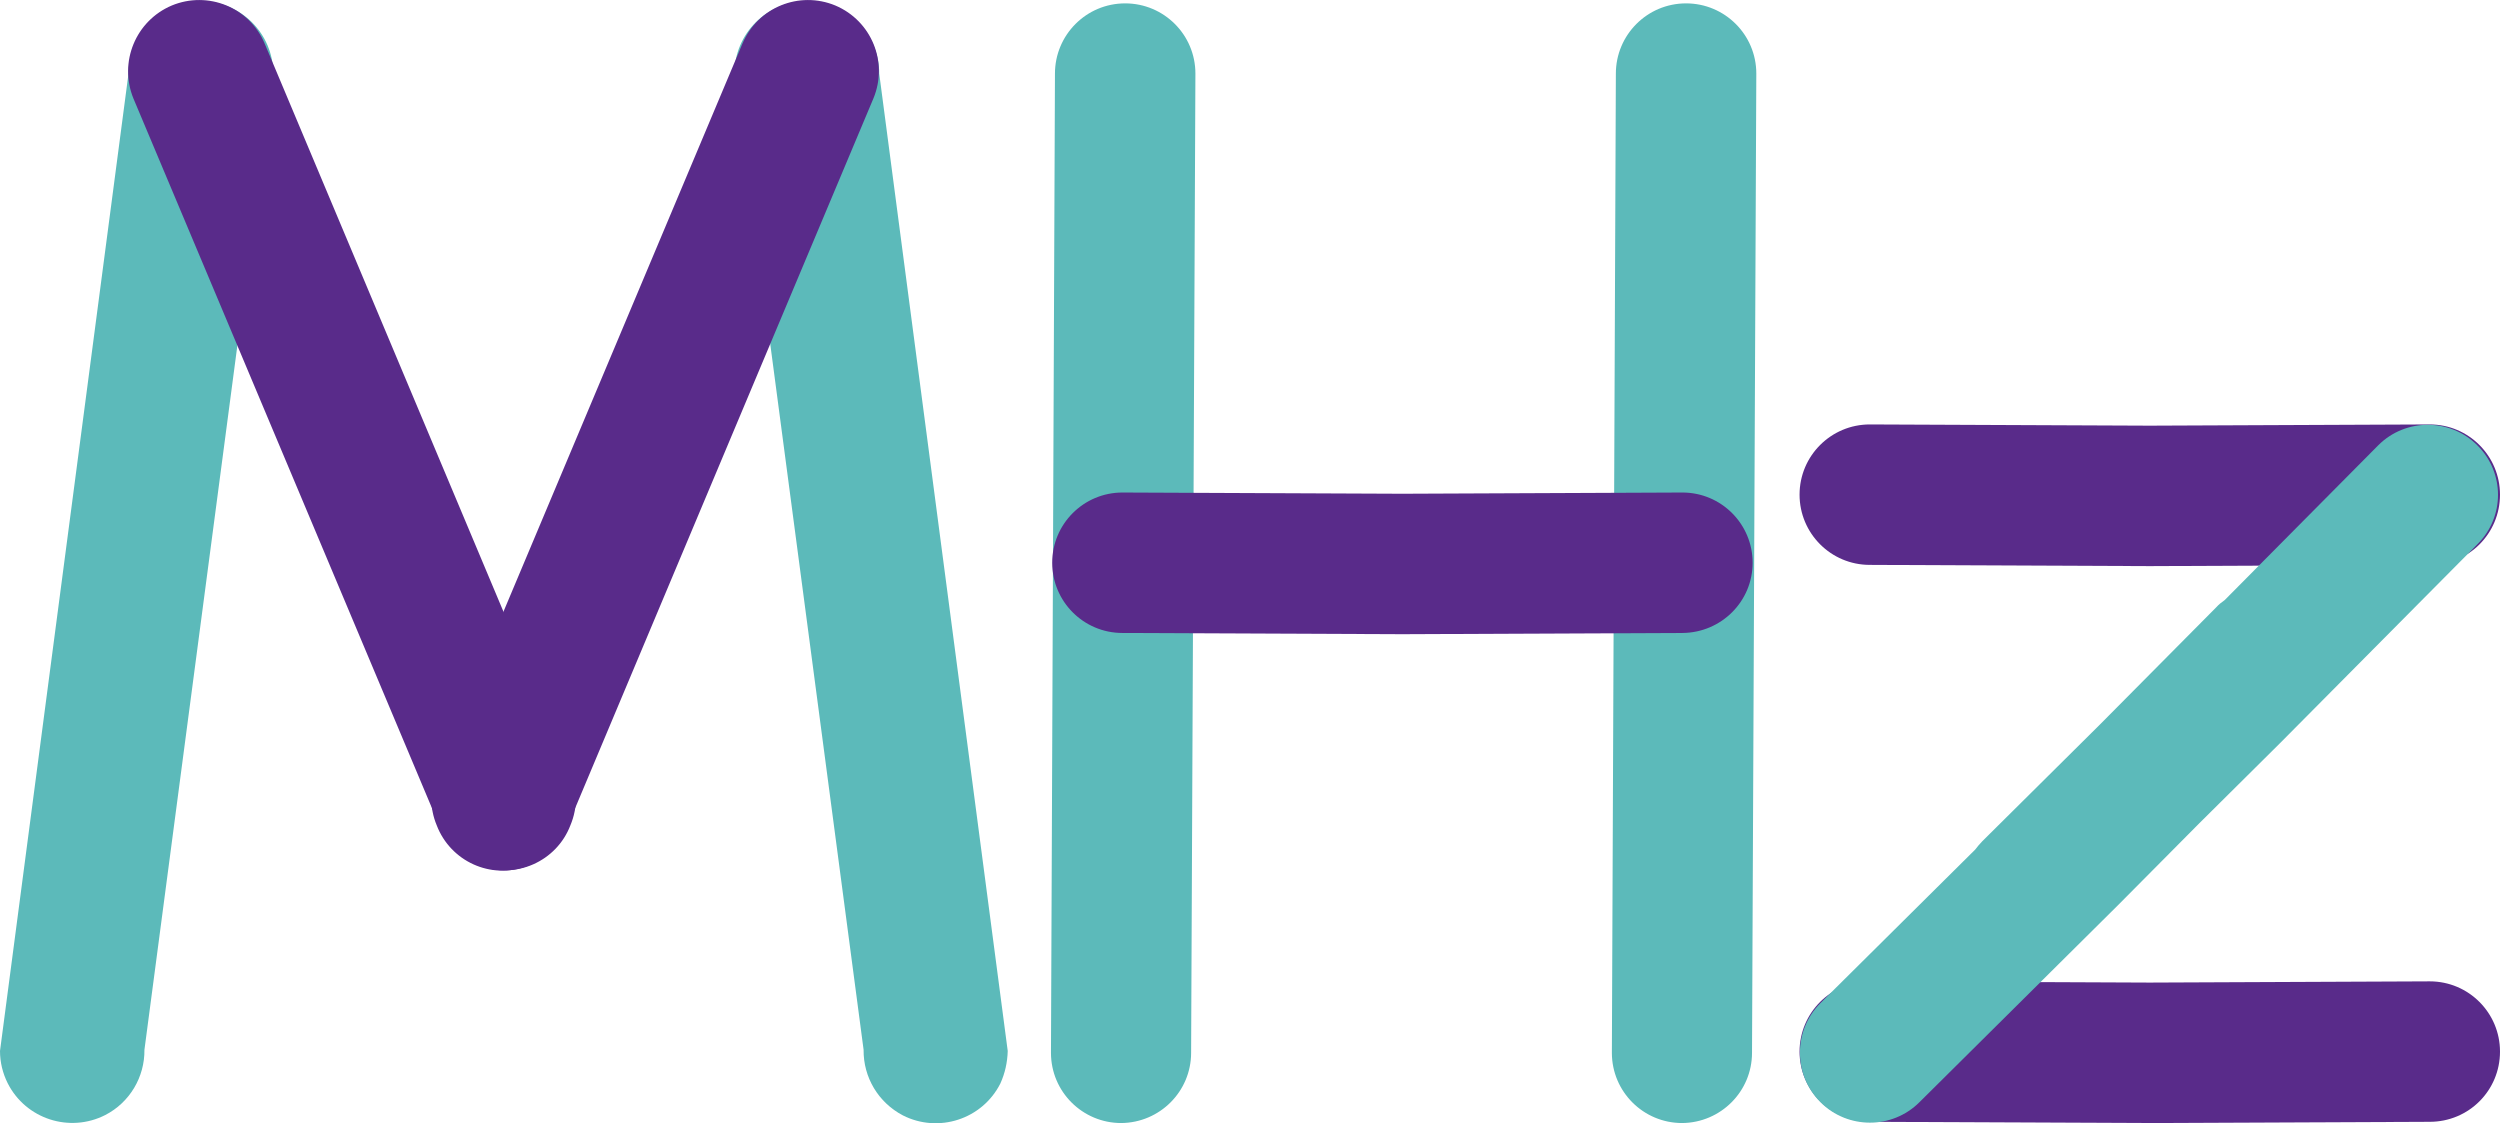 <?xml version="1.0" encoding="utf-8"?>
<!-- Generator: Adobe Illustrator 24.1.0, SVG Export Plug-In . SVG Version: 6.00 Build 0)  -->
<svg version="1.1" id="Layer_1" xmlns="http://www.w3.org/2000/svg" x="0px" y="45px"
	 viewBox="0 0 815.2 366.2">
<g>
	<path class="st0" fill="#5CBABA" d="M34.3,363.6c-11.6,5.9-25.9,1.3-31.8-10.4C0.9,350,0,346.4,0,342.7L41.9,24c0-13.1,10.6-23.6,23.6-23.6
		c13.1,0,23.6,10.6,23.6,23.6L47.1,342.3C47.2,351.2,42.3,359.5,34.3,363.6"/>
	<path class="st0" fill="#5CBABA" d="M328.6,342.7L286.7,24c0-13.1-10.6-23.6-23.6-23.6c-13.1,0-23.6,10.6-23.6,23.6l42.1,318.3
		c-0.1,9,4.8,17.2,12.8,21.4c11.6,5.9,25.9,1.3,31.8-10.4C327.7,350,328.5,346.4,328.6,342.7"/>
	<path class="st1" fill="#592B8A" d="M186,269.1c-4.5,11.8-17.8,17.7-29.6,13.2c-6.1-2.3-10.9-7.1-13.2-13.2l-99.7-237C38.7,20.3,44.2,6.8,56,1.8
		c11.8-4.9,25.4,0.6,30.3,12.4L186,251.4C188.4,257.1,188.4,263.4,186,269.1"/>
	<path class="st1" fill="#592B8A" d="M142.4,269.1c4.5,11.8,17.7,17.8,29.5,13.3c6.1-2.3,11-7.2,13.3-13.3l99.6-237c4.9-11.8-0.6-25.3-12.4-30.3
		c-11.8-4.9-25.3,0.6-30.3,12.4l-99.7,237C140.1,256.9,140,263.4,142.4,269.1"/>
	<path class="st0" fill="#5CBABA" d="M365.6,366.2L365.6,366.2c-12.6,0-22.9-10.2-22.9-22.9L344,24c0-12.6,10.2-22.9,22.9-22.9
		c12.6,0,22.9,10.2,22.9,22.9l-1.4,319.3C388.4,355.9,378.2,366.1,365.6,366.2"/>
	<path class="st0" fill="#5CBABA" d="M548.5,366.2L548.5,366.2c-12.6,0-22.9-10.2-22.9-22.9L526.9,24c0-12.6,10.2-22.9,22.9-22.9
		c12.6,0,22.9,10.2,22.9,22.9l-1.4,319.3C571.3,355.9,561.1,366.1,548.5,366.2"/>
	<path class="st1" fill="#592B8A" d="M571.5,183.5c0-12.6-10.2-22.9-22.9-22.9l-91.3,0.4l-91.3-0.4c-12.6,0-22.9,10.2-22.9,22.9
		c0,12.6,10.2,22.9,22.9,22.9l91.3,0.4l91.3-0.4C561.3,206.3,571.5,196.1,571.5,183.5"/>
	<path class="st1" fill="#592B8A" d="M815.2,161.3c0-12.6-10.2-22.9-22.9-22.9l-91.3,0.4l-91.3-0.4c-12.6,0-22.9,10.2-22.9,22.9
		c0,12.6,10.2,22.9,22.9,22.9l91.3,0.4l91.3-0.4C805,184.2,815.2,174,815.2,161.3"/>
	<path class="st1" fill="#592B8A" d="M815.2,342.9c0-12.6-10.2-22.9-22.9-22.9l-91.3,0.4l-91.3-0.4c-12.6,0-22.9,10.2-22.9,22.9
		c0,12.6,10.2,22.9,22.9,22.9l91.3,0.4l91.3-0.4C805,365.8,815.2,355.6,815.2,342.9"/>
	<path class="st0" fill="#5CBABA" d="M807.8,145.2c-8.9-8.9-23.4-8.9-32.3,0l-50.1,50.5c-1,0.7-1.9,1.4-2.7,2.3l-38,38.3l-38.3,38
		c-0.9,0.9-1.6,1.8-2.3,2.7l-50.5,50.1c-8.9,8.9-8.9,23.4,0,32.3c8.9,8.9,23.4,8.9,32.3,0l64.8-64.3l26.3-26.5l26.5-26.3l64.3-64.8
		C816.8,168.6,816.8,154.1,807.8,145.2"/>
</g>
</svg>
